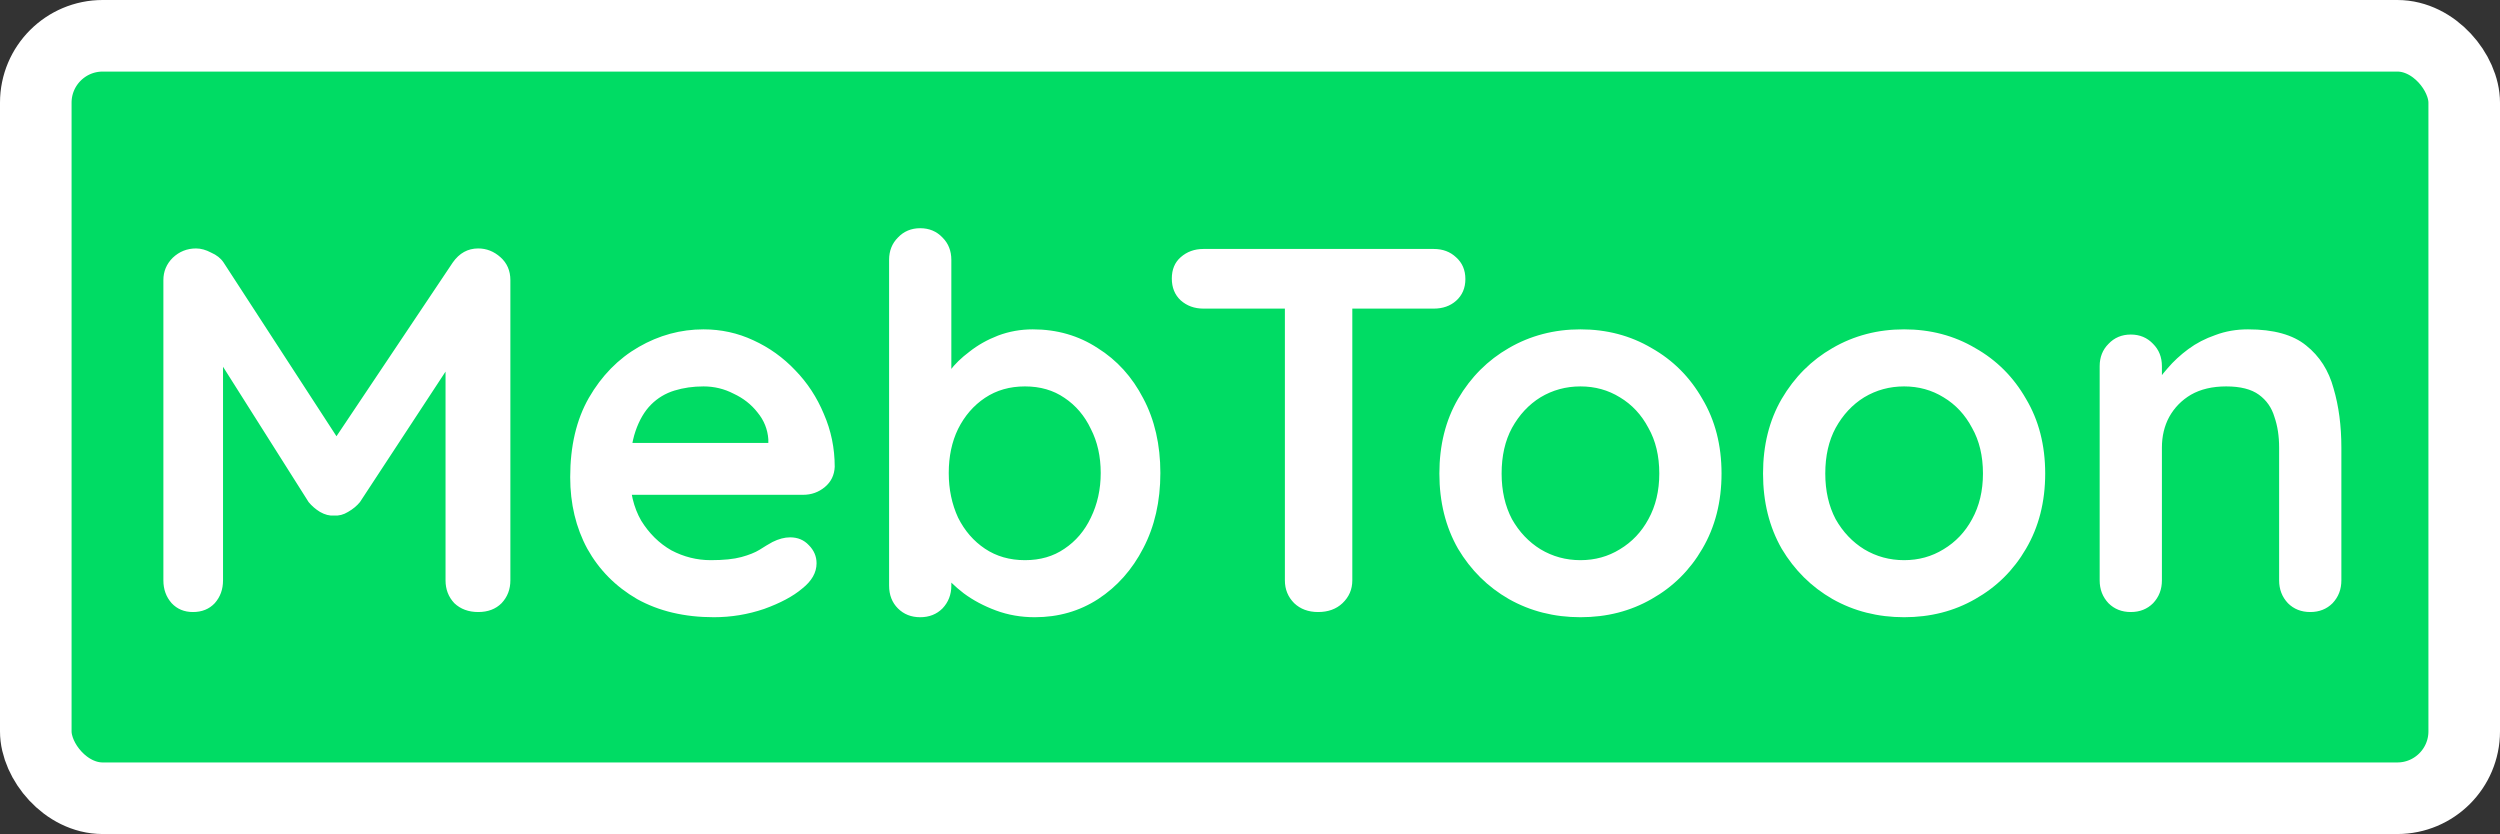 <svg width="2410" height="804" viewBox="0 0 2410 804" fill="none" xmlns="http://www.w3.org/2000/svg">
<rect x="0" y="0" width="2410" height="804" fill="#333333" stroke="none"/>
<rect x="34.5" y="34.5" width="2341" height="735" rx="64.5" fill="#00DC64"/>
<path d="M189 239.5C193.667 239.5 198.5 240.833 203.5 243.5C208.833 245.833 212.833 249 215.5 253L337 440L312 439L436.5 253C442.833 244 451 239.5 461 239.5C469 239.5 476.167 242.333 482.5 248C488.833 253.667 492 261 492 270V559.5C492 568.167 489.167 575.5 483.5 581.5C477.833 587.167 470.333 590 461 590C451.667 590 444 587.167 438 581.5C432.333 575.5 429.5 568.167 429.5 559.5V324L449 328.5L347 484C344 487.667 340.167 490.833 335.5 493.5C331.167 496.167 326.667 497.333 322 497C317.667 497.333 313.167 496.167 308.5 493.5C304.167 490.833 300.5 487.667 297.5 484L202 333L215 306.5V559.5C215 568.167 212.333 575.5 207 581.5C201.667 587.167 194.667 590 186 590C177.667 590 170.833 587.167 165.5 581.5C160.167 575.5 157.5 568.167 157.5 559.5V270C157.5 261.667 160.5 254.5 166.5 248.5C172.833 242.5 180.333 239.5 189 239.5ZM688.168 595C659.835 595 635.168 589.167 614.168 577.5C593.501 565.5 577.501 549.333 566.168 529C555.168 508.667 549.668 485.667 549.668 460C549.668 430 555.668 404.5 567.668 383.5C580.001 362.167 596.001 345.833 615.668 334.5C635.335 323.167 656.168 317.5 678.168 317.5C695.168 317.5 711.168 321 726.168 328C741.501 335 755.001 344.667 766.668 357C778.335 369 787.501 383 794.168 399C801.168 415 804.668 432 804.668 450C804.335 458 801.168 464.5 795.168 469.5C789.168 474.5 782.168 477 774.168 477H583.168L568.168 427H751.668L740.668 437V423.5C740.001 413.833 736.501 405.167 730.168 397.5C724.168 389.833 716.501 383.833 707.168 379.5C698.168 374.833 688.501 372.5 678.168 372.5C668.168 372.5 658.835 373.833 650.168 376.5C641.501 379.167 634.001 383.667 627.668 390C621.335 396.333 616.335 404.833 612.668 415.5C609.001 426.167 607.168 439.667 607.168 456C607.168 474 610.835 489.333 618.168 502C625.835 514.333 635.501 523.833 647.168 530.5C659.168 536.833 671.835 540 685.168 540C697.501 540 707.335 539 714.668 537C722.001 535 727.835 532.667 732.168 530C736.835 527 741.001 524.5 744.668 522.5C750.668 519.5 756.335 518 761.668 518C769.001 518 775.001 520.5 779.668 525.5C784.668 530.5 787.168 536.333 787.168 543C787.168 552 782.501 560.167 773.168 567.5C764.501 574.833 752.335 581.333 736.668 587C721.001 592.333 704.835 595 688.168 595ZM995.59 317.5C1018.92 317.5 1039.76 323.5 1058.09 335.5C1076.76 347.167 1091.42 363.333 1102.09 384C1113.09 404.667 1118.59 428.667 1118.59 456C1118.59 483.333 1113.09 507.5 1102.09 528.5C1091.42 549.167 1076.92 565.5 1058.59 577.5C1040.59 589.167 1020.26 595 997.59 595C984.257 595 971.757 592.833 960.09 588.5C948.423 584.167 938.09 578.667 929.09 572C920.423 565.333 913.59 558.667 908.59 552C903.923 545 901.59 539.167 901.59 534.5L917.09 528V564.5C917.09 573.167 914.257 580.5 908.59 586.5C902.923 592.167 895.757 595 887.09 595C878.423 595 871.257 592.167 865.59 586.5C859.923 580.833 857.09 573.5 857.09 564.5V250.5C857.09 241.833 859.923 234.667 865.59 229C871.257 223 878.423 220 887.09 220C895.757 220 902.923 223 908.59 229C914.257 234.667 917.09 241.833 917.09 250.5V377.5L908.59 373C908.59 368.667 910.923 363.5 915.59 357.5C920.257 351.167 926.59 345 934.59 339C942.59 332.667 951.757 327.5 962.09 323.5C972.757 319.5 983.923 317.5 995.59 317.5ZM988.09 372.5C973.423 372.5 960.59 376.167 949.59 383.5C938.59 390.833 929.923 400.833 923.59 413.5C917.59 425.833 914.59 440 914.59 456C914.59 471.667 917.59 486 923.59 499C929.923 511.667 938.59 521.667 949.59 529C960.59 536.333 973.423 540 988.09 540C1002.76 540 1015.42 536.333 1026.09 529C1037.09 521.667 1045.59 511.667 1051.59 499C1057.92 486 1061.09 471.667 1061.09 456C1061.09 440 1057.92 425.833 1051.59 413.5C1045.59 400.833 1037.09 390.833 1026.09 383.5C1015.42 376.167 1002.76 372.5 988.09 372.5ZM1270.63 590C1261.3 590 1253.63 587.167 1247.63 581.5C1241.63 575.5 1238.63 568.167 1238.63 559.5V269.5H1303.63V559.5C1303.63 568.167 1300.46 575.5 1294.13 581.5C1288.13 587.167 1280.3 590 1270.63 590ZM1160.13 297.5C1151.46 297.5 1144.13 294.833 1138.13 289.5C1132.46 284.167 1129.63 277.167 1129.63 268.5C1129.63 259.833 1132.46 253 1138.13 248C1144.13 242.667 1151.46 240 1160.13 240H1382.13C1390.8 240 1397.96 242.667 1403.63 248C1409.63 253.333 1412.63 260.333 1412.63 269C1412.63 277.667 1409.63 284.667 1403.63 290C1397.96 295 1390.8 297.5 1382.13 297.5H1160.13ZM1659.56 456.5C1659.56 483.833 1653.39 508 1641.06 529C1629.06 549.667 1612.73 565.833 1592.06 577.5C1571.73 589.167 1548.89 595 1523.56 595C1498.23 595 1475.23 589.167 1454.56 577.5C1434.23 565.833 1417.89 549.667 1405.56 529C1393.56 508 1387.56 483.833 1387.56 456.5C1387.56 429.167 1393.56 405.167 1405.56 384.5C1417.89 363.5 1434.23 347.167 1454.56 335.5C1475.23 323.5 1498.23 317.5 1523.56 317.5C1548.89 317.5 1571.73 323.5 1592.06 335.5C1612.73 347.167 1629.06 363.5 1641.06 384.5C1653.39 405.167 1659.56 429.167 1659.56 456.5ZM1599.56 456.5C1599.56 439.5 1596.06 424.833 1589.06 412.5C1582.39 399.833 1573.23 390 1561.56 383C1550.23 376 1537.56 372.5 1523.56 372.5C1509.56 372.5 1496.73 376 1485.06 383C1473.73 390 1464.56 399.833 1457.56 412.5C1450.89 424.833 1447.56 439.5 1447.56 456.5C1447.56 473.167 1450.89 487.833 1457.56 500.5C1464.56 512.833 1473.73 522.5 1485.06 529.5C1496.73 536.5 1509.56 540 1523.56 540C1537.56 540 1550.23 536.5 1561.56 529.5C1573.23 522.5 1582.39 512.833 1589.06 500.5C1596.06 487.833 1599.56 473.167 1599.56 456.5ZM1971.57 456.5C1971.57 483.833 1965.4 508 1953.07 529C1941.07 549.667 1924.74 565.833 1904.07 577.5C1883.74 589.167 1860.9 595 1835.57 595C1810.24 595 1787.24 589.167 1766.57 577.5C1746.24 565.833 1729.9 549.667 1717.57 529C1705.57 508 1699.57 483.833 1699.57 456.5C1699.57 429.167 1705.57 405.167 1717.57 384.5C1729.9 363.5 1746.24 347.167 1766.57 335.5C1787.24 323.5 1810.24 317.5 1835.57 317.5C1860.9 317.5 1883.74 323.5 1904.07 335.5C1924.74 347.167 1941.07 363.5 1953.07 384.5C1965.4 405.167 1971.57 429.167 1971.57 456.5ZM1911.57 456.5C1911.57 439.5 1908.07 424.833 1901.07 412.5C1894.4 399.833 1885.24 390 1873.57 383C1862.24 376 1849.57 372.5 1835.57 372.5C1821.57 372.5 1808.74 376 1797.07 383C1785.74 390 1776.57 399.833 1769.57 412.5C1762.9 424.833 1759.57 439.5 1759.57 456.5C1759.57 473.167 1762.9 487.833 1769.57 500.5C1776.57 512.833 1785.74 522.5 1797.07 529.5C1808.74 536.5 1821.57 540 1835.57 540C1849.57 540 1862.24 536.5 1873.57 529.5C1885.24 522.5 1894.4 512.833 1901.07 500.5C1908.07 487.833 1911.57 473.167 1911.57 456.5ZM2167.08 317.5C2191.75 317.5 2210.42 322.667 2223.08 333C2236.08 343.333 2244.92 357.167 2249.58 374.5C2254.58 391.5 2257.08 410.5 2257.08 431.5V559.5C2257.08 568.167 2254.25 575.5 2248.58 581.5C2242.92 587.167 2235.75 590 2227.08 590C2218.42 590 2211.25 587.167 2205.58 581.5C2199.92 575.5 2197.08 568.167 2197.08 559.5V431.5C2197.08 420.5 2195.58 410.667 2192.58 402C2189.92 393 2184.92 385.833 2177.58 380.5C2170.25 375.167 2159.75 372.5 2146.08 372.5C2132.75 372.5 2121.42 375.167 2112.08 380.5C2103.08 385.833 2096.08 393 2091.08 402C2086.42 410.667 2084.08 420.5 2084.08 431.5V559.5C2084.08 568.167 2081.25 575.5 2075.58 581.5C2069.92 587.167 2062.75 590 2054.08 590C2045.42 590 2038.25 587.167 2032.58 581.5C2026.92 575.5 2024.08 568.167 2024.08 559.5V353C2024.08 344.333 2026.92 337.167 2032.58 331.5C2038.25 325.5 2045.42 322.5 2054.08 322.5C2062.75 322.5 2069.92 325.5 2075.58 331.5C2081.25 337.167 2084.08 344.333 2084.08 353V374.5L2076.58 373C2079.58 367.333 2083.92 361.333 2089.58 355C2095.25 348.333 2101.92 342.167 2109.58 336.5C2117.25 330.833 2125.92 326.333 2135.58 323C2145.25 319.333 2155.75 317.5 2167.08 317.5Z" fill="white"/>
<rect x="34.5" y="34.5" width="2341" height="735" rx="64.5" stroke="white" stroke-width="69" stroke-linejoin="round"/>
</svg>
